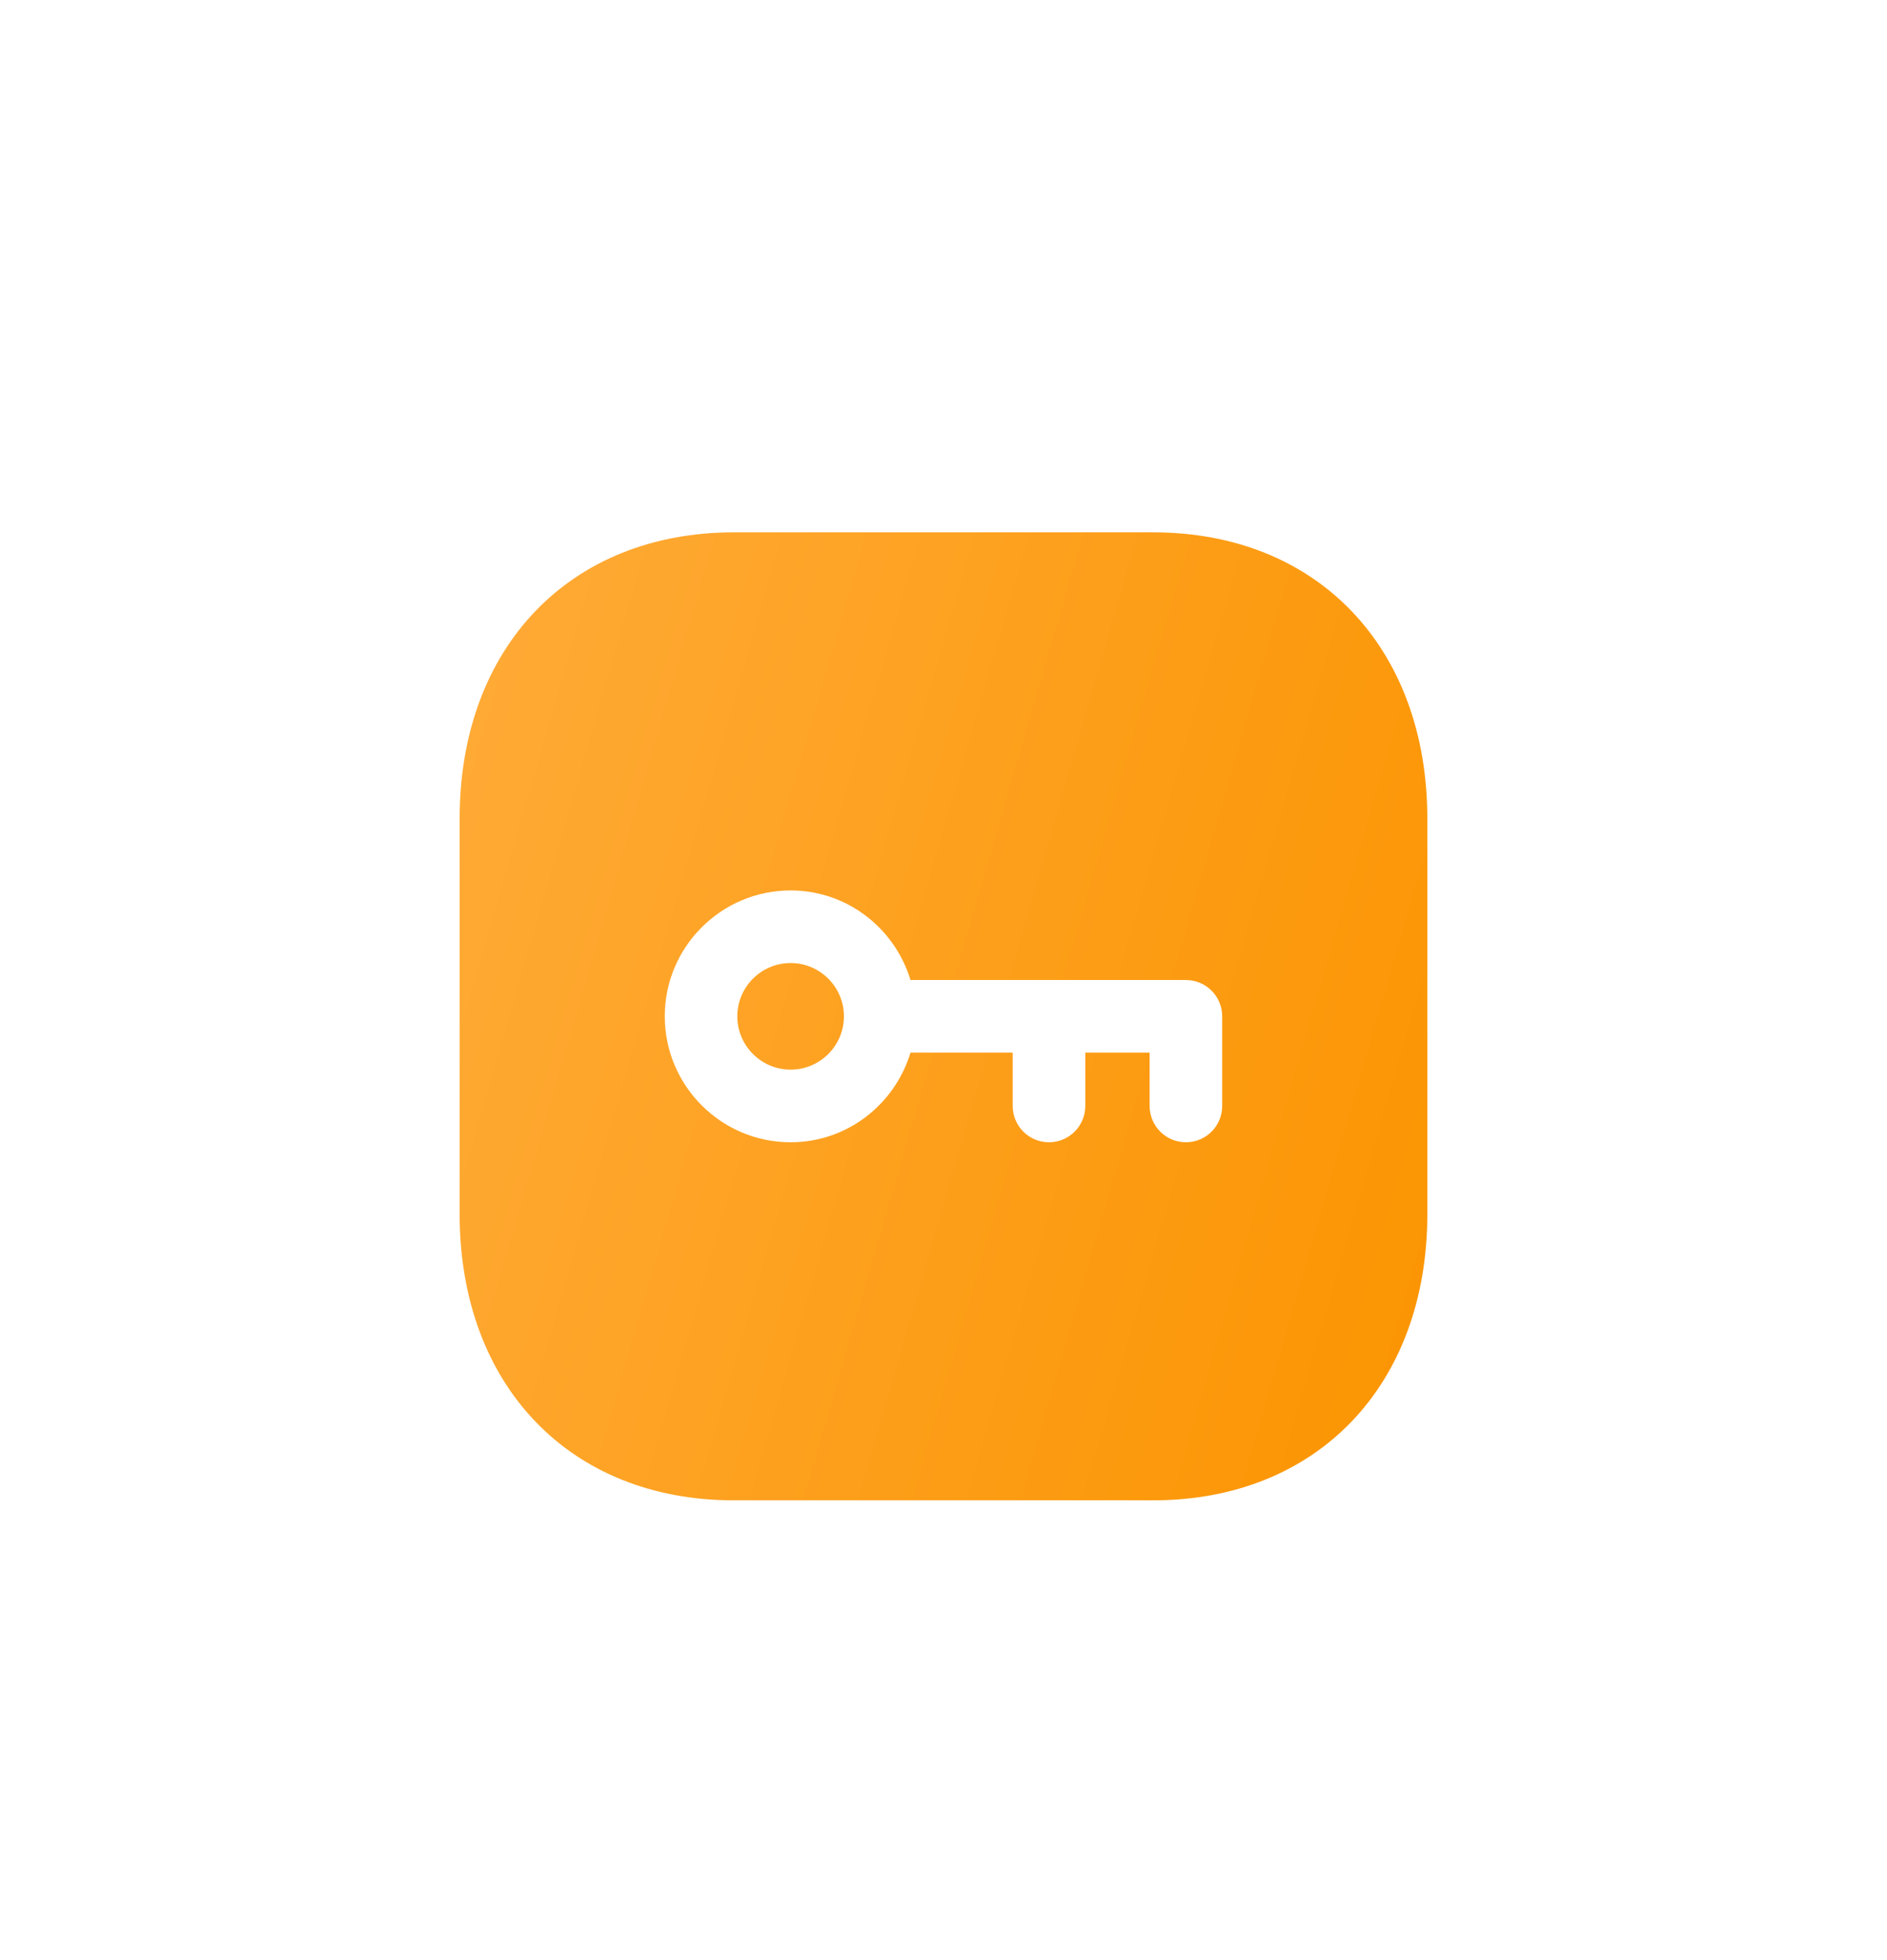 <svg width="52" height="54" viewBox="0 0 52 54" fill="none" xmlns="http://www.w3.org/2000/svg">
    <g filter="url(#filter0_d_1134_12010)">
        <path fill-rule="evenodd" clip-rule="evenodd" d="M32.68 19.469C33.232 19.469 33.68 19.021 33.68 18.469V15.999C33.68 15.447 33.232 14.999 32.68 14.999H25.091C24.659 13.577 23.35 12.531 21.787 12.531C19.875 12.531 18.319 14.087 18.319 15.999C18.319 17.913 19.875 19.469 21.787 19.469C23.35 19.469 24.659 18.423 25.091 16.999H27.907V18.469C27.907 19.021 28.355 19.469 28.907 19.469C29.459 19.469 29.907 19.021 29.907 18.469V16.999H31.68V18.469C31.68 19.021 32.128 19.469 32.68 19.469ZM20.221 2.666H31.779C36.297 2.666 39.333 5.837 39.333 10.555V21.445C39.333 26.163 36.297 29.333 31.778 29.333H20.221C15.702 29.333 12.666 26.163 12.666 21.445V10.555C12.666 5.837 15.702 2.666 20.221 2.666ZM20.318 16C20.318 15.19 20.978 14.531 21.787 14.531C22.596 14.531 23.256 15.19 23.256 16C23.256 16.809 22.596 17.468 21.787 17.468C20.978 17.468 20.318 16.809 20.318 16Z" fill="url(#paint0_linear_1134_12010)"/>
    </g>
    <defs>
        <filter id="filter0_d_1134_12010" x="-2" y="0" width="56" height="56" filterUnits="userSpaceOnUse" color-interpolation-filters="sRGB">
            <feFlood flood-opacity="0" result="BackgroundImageFix"/>
            <feColorMatrix in="SourceAlpha" type="matrix" values="0 0 0 0 0 0 0 0 0 0 0 0 0 0 0 0 0 0 127 0" result="hardAlpha"/>
            <feOffset dy="12"/>
            <feGaussianBlur stdDeviation="6"/>
            <feComposite in2="hardAlpha" operator="out"/>
            <feColorMatrix type="matrix" values="0 0 0 0 1 0 0 0 0 0.596 0 0 0 0 0.122 0 0 0 0.12 0"/>
            <feBlend mode="normal" in2="BackgroundImageFix" result="effect1_dropShadow_1134_12010"/>
            <feBlend mode="normal" in="SourceGraphic" in2="effect1_dropShadow_1134_12010" result="shape"/>
        </filter>
        <linearGradient id="paint0_linear_1134_12010" x1="39.333" y1="29.333" x2="7.602" y2="20.133" gradientUnits="userSpaceOnUse">
            <stop stop-color="#FB9400"/>
            <stop offset="1" stop-color="#FFAB38"/>
        </linearGradient>
    </defs>
</svg>

